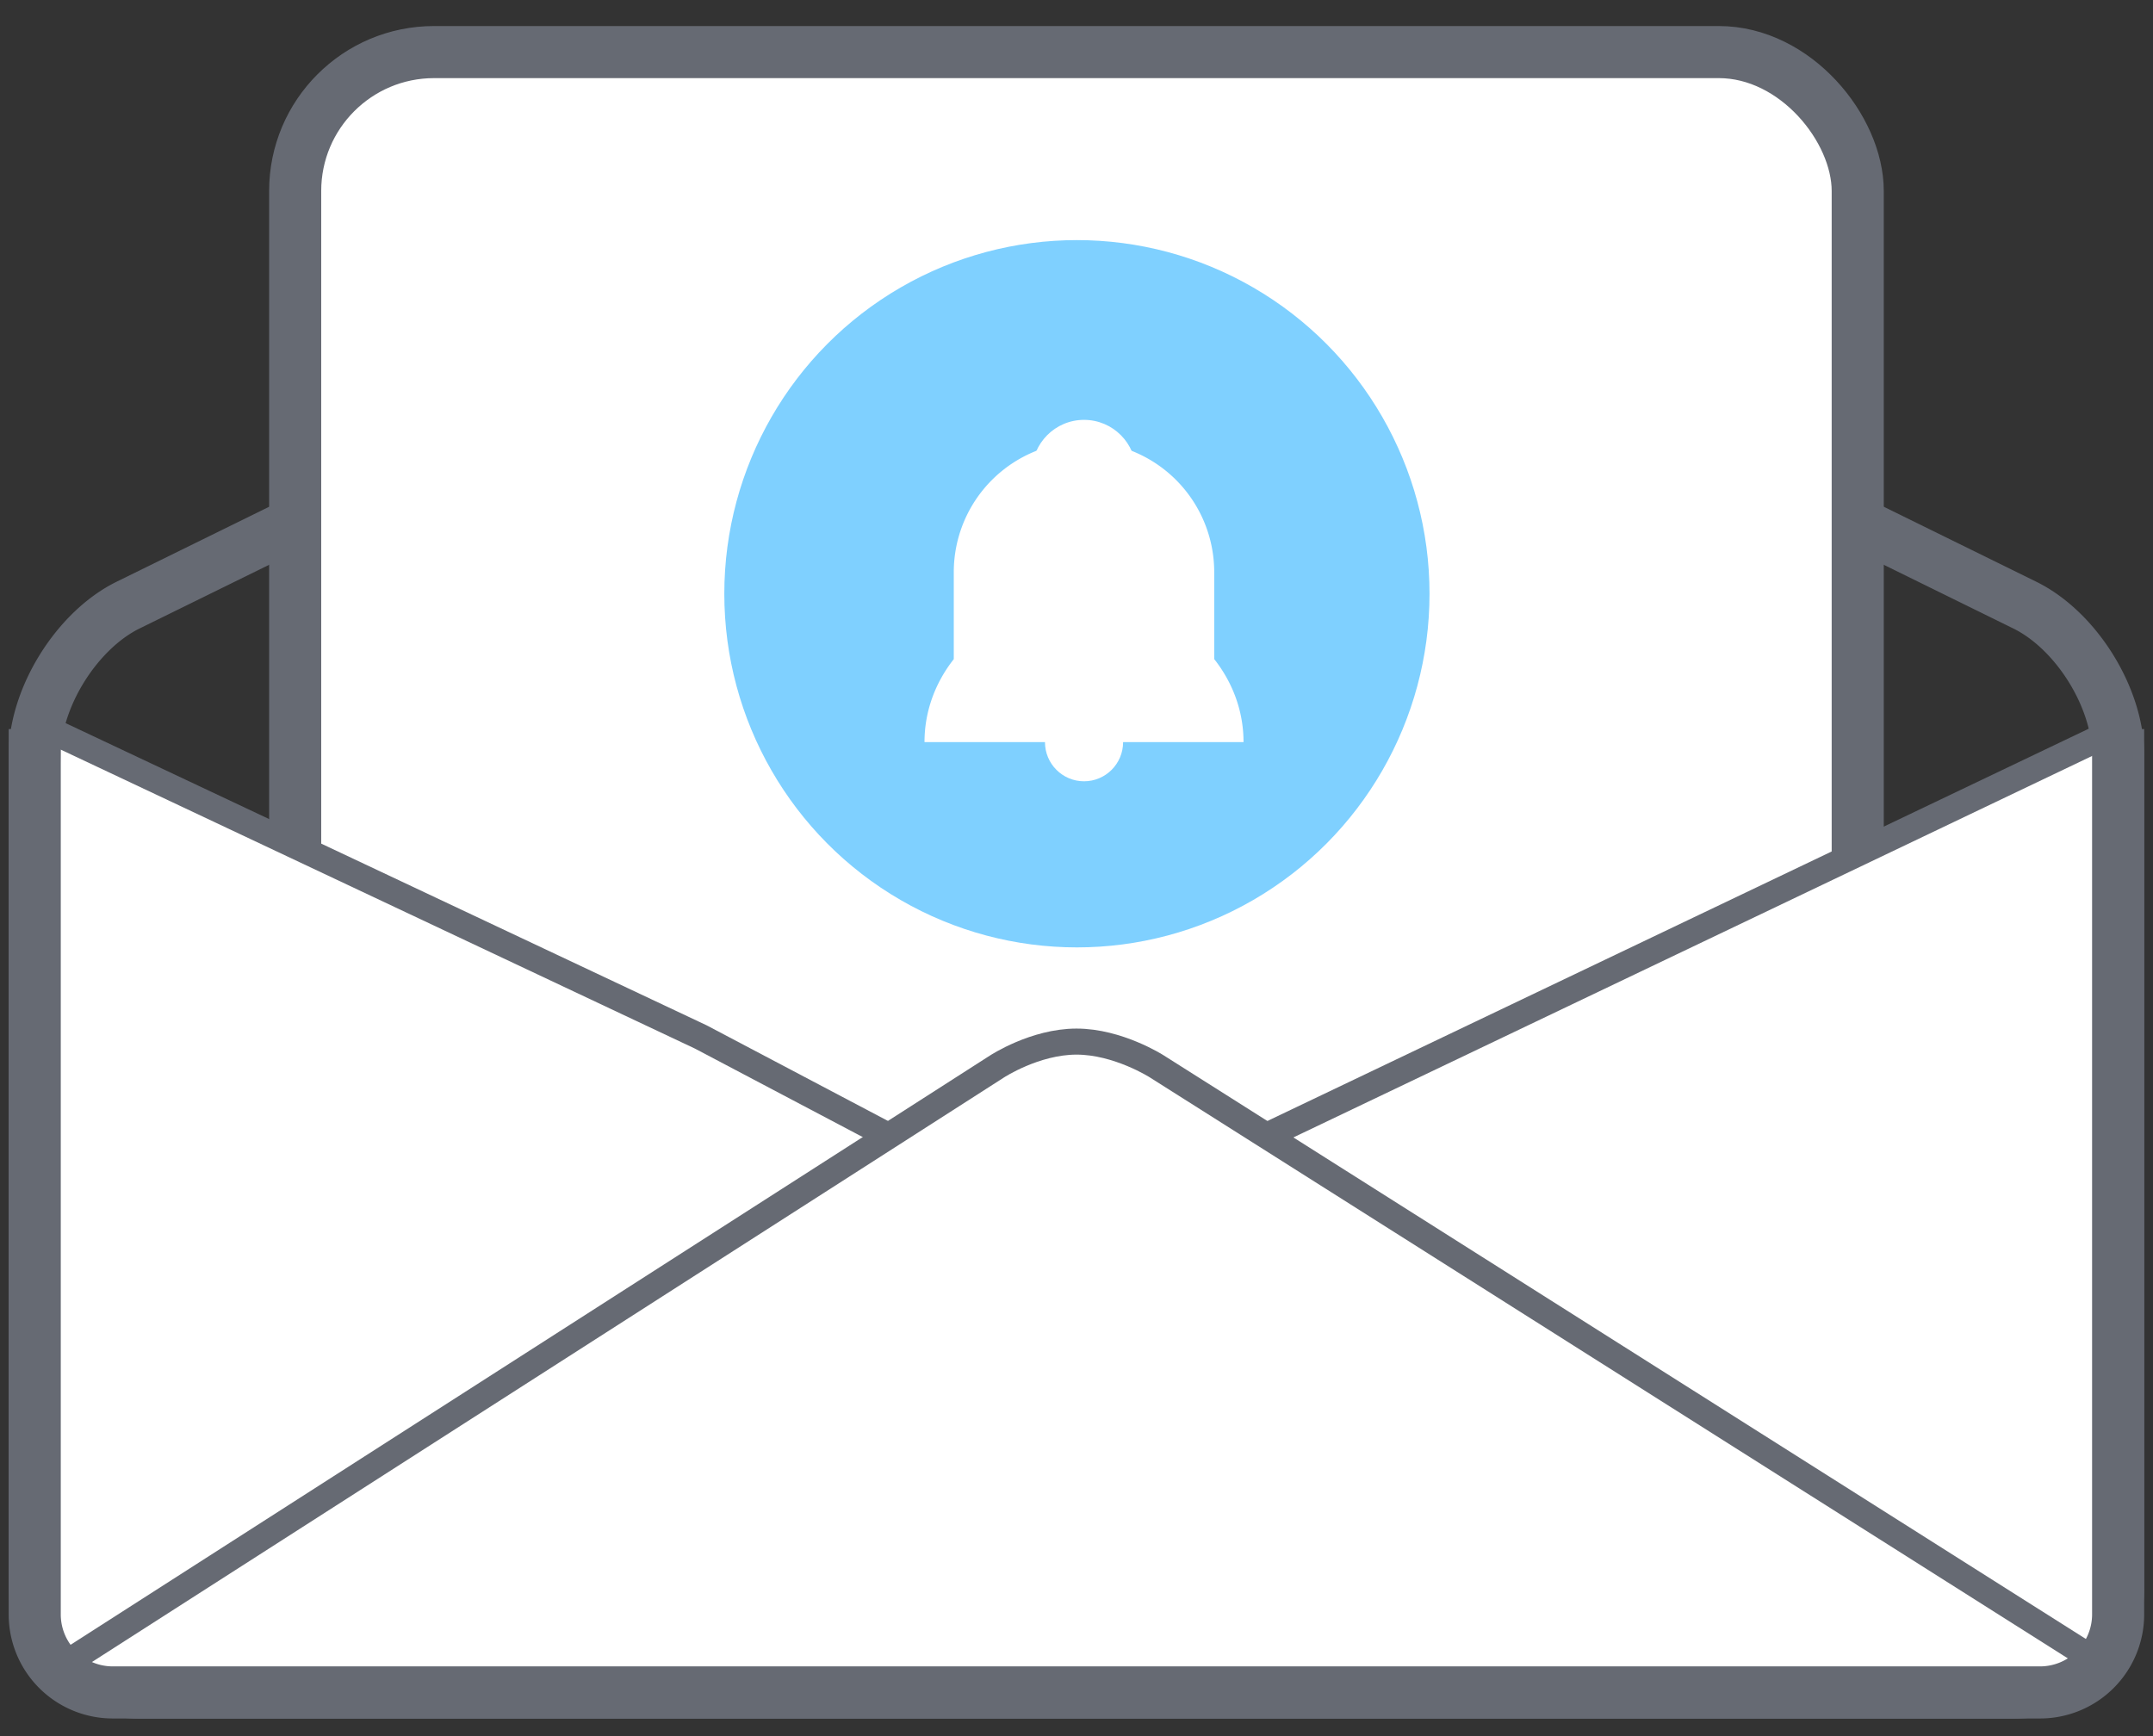 <svg width="62" height="50" viewBox="0 0 62 50" xmlns="http://www.w3.org/2000/svg" xmlns:xlink="http://www.w3.org/1999/xlink"><rect x="0" y="0" width="62" height="50" fill="#333333" stroke="none"/><g id="Joint-Calendar---Updated" stroke="none" stroke-width="1" fill="none" fill-rule="evenodd"><g id="Invitee-Notifications---Reminder---On" transform="translate(-289 -468)"><g id="Reminder" transform="translate(290 469)"><path d="M0 20.748c0-1.656 1.213-3.596 2.689-4.321L30 3l27.308 13.427c1.484.73 2.688 2.669 2.688 4.321v23.999c0 1.656-1.337 3-2.996 3H2.996a3 3 0 01-2.996-3V20.748z" id="Rectangle-2-Copy-4" stroke="#666A73" stroke-width="1.5" stroke-linejoin="round"/><g id="Group-9-Copy-2" transform="translate(7.5)"><g id="Group-8" stroke="#666A73" stroke-width="1.5" fill="#FFF"><rect id="Rectangle-7" x="0" y=".5" width="44.997" height="41.247" rx="4"/></g><g id="Group-7-Copy-3" transform="translate(12.263 5.5)"><ellipse id="Oval-117" fill="#00A2FF" opacity=".503" cx="10.249" cy="10.6" rx="10.154" ry="10.185"/><g id="Group-12" transform="translate(5.173 5.044)" fill="#FFF"><path d="M1.53 7.438v-2.5a3.756 3.756 0 013.75-3.76 3.756 3.756 0 013.75 3.76v2.5c.532.676.844 1.5.844 2.39H.687c0-.89.312-1.714.844-2.39z" id="Combined-Shape"/><ellipse id="Oval-4" cx="5.281" cy="9.829" rx="1.125" ry="1.128"/><ellipse id="Oval-4-Copy" cx="5.281" cy="2.053" rx="1.5" ry="1.505"/></g></g></g><path id="Path-5-Copy-2" stroke="#666A73" stroke-width=".75" fill="#FFF" d="M.375 19.998l18.805 8.866 5.943 3.134h9.75l25.123-12v26.249l-1.125 1.5H1.5l-1.5-1.5z"/><path d="M.75 46.996l26.96-17.281s1.09-.716 2.288-.717c1.198-.001 2.312.713 2.312.713l27.31 17.285" id="Path-4-Copy-2" stroke="#666A73" stroke-width=".75" stroke-linejoin="round" fill="#FFF"/><path d="M59.996 19.998v25.489a2.248 2.248 0 01-2.243 2.255H2.243A2.247 2.247 0 010 45.487V19.998" id="Rectangle-2-Copy-5" stroke="#666A73" stroke-width="1.5" stroke-linejoin="round"/></g></g></g></svg>